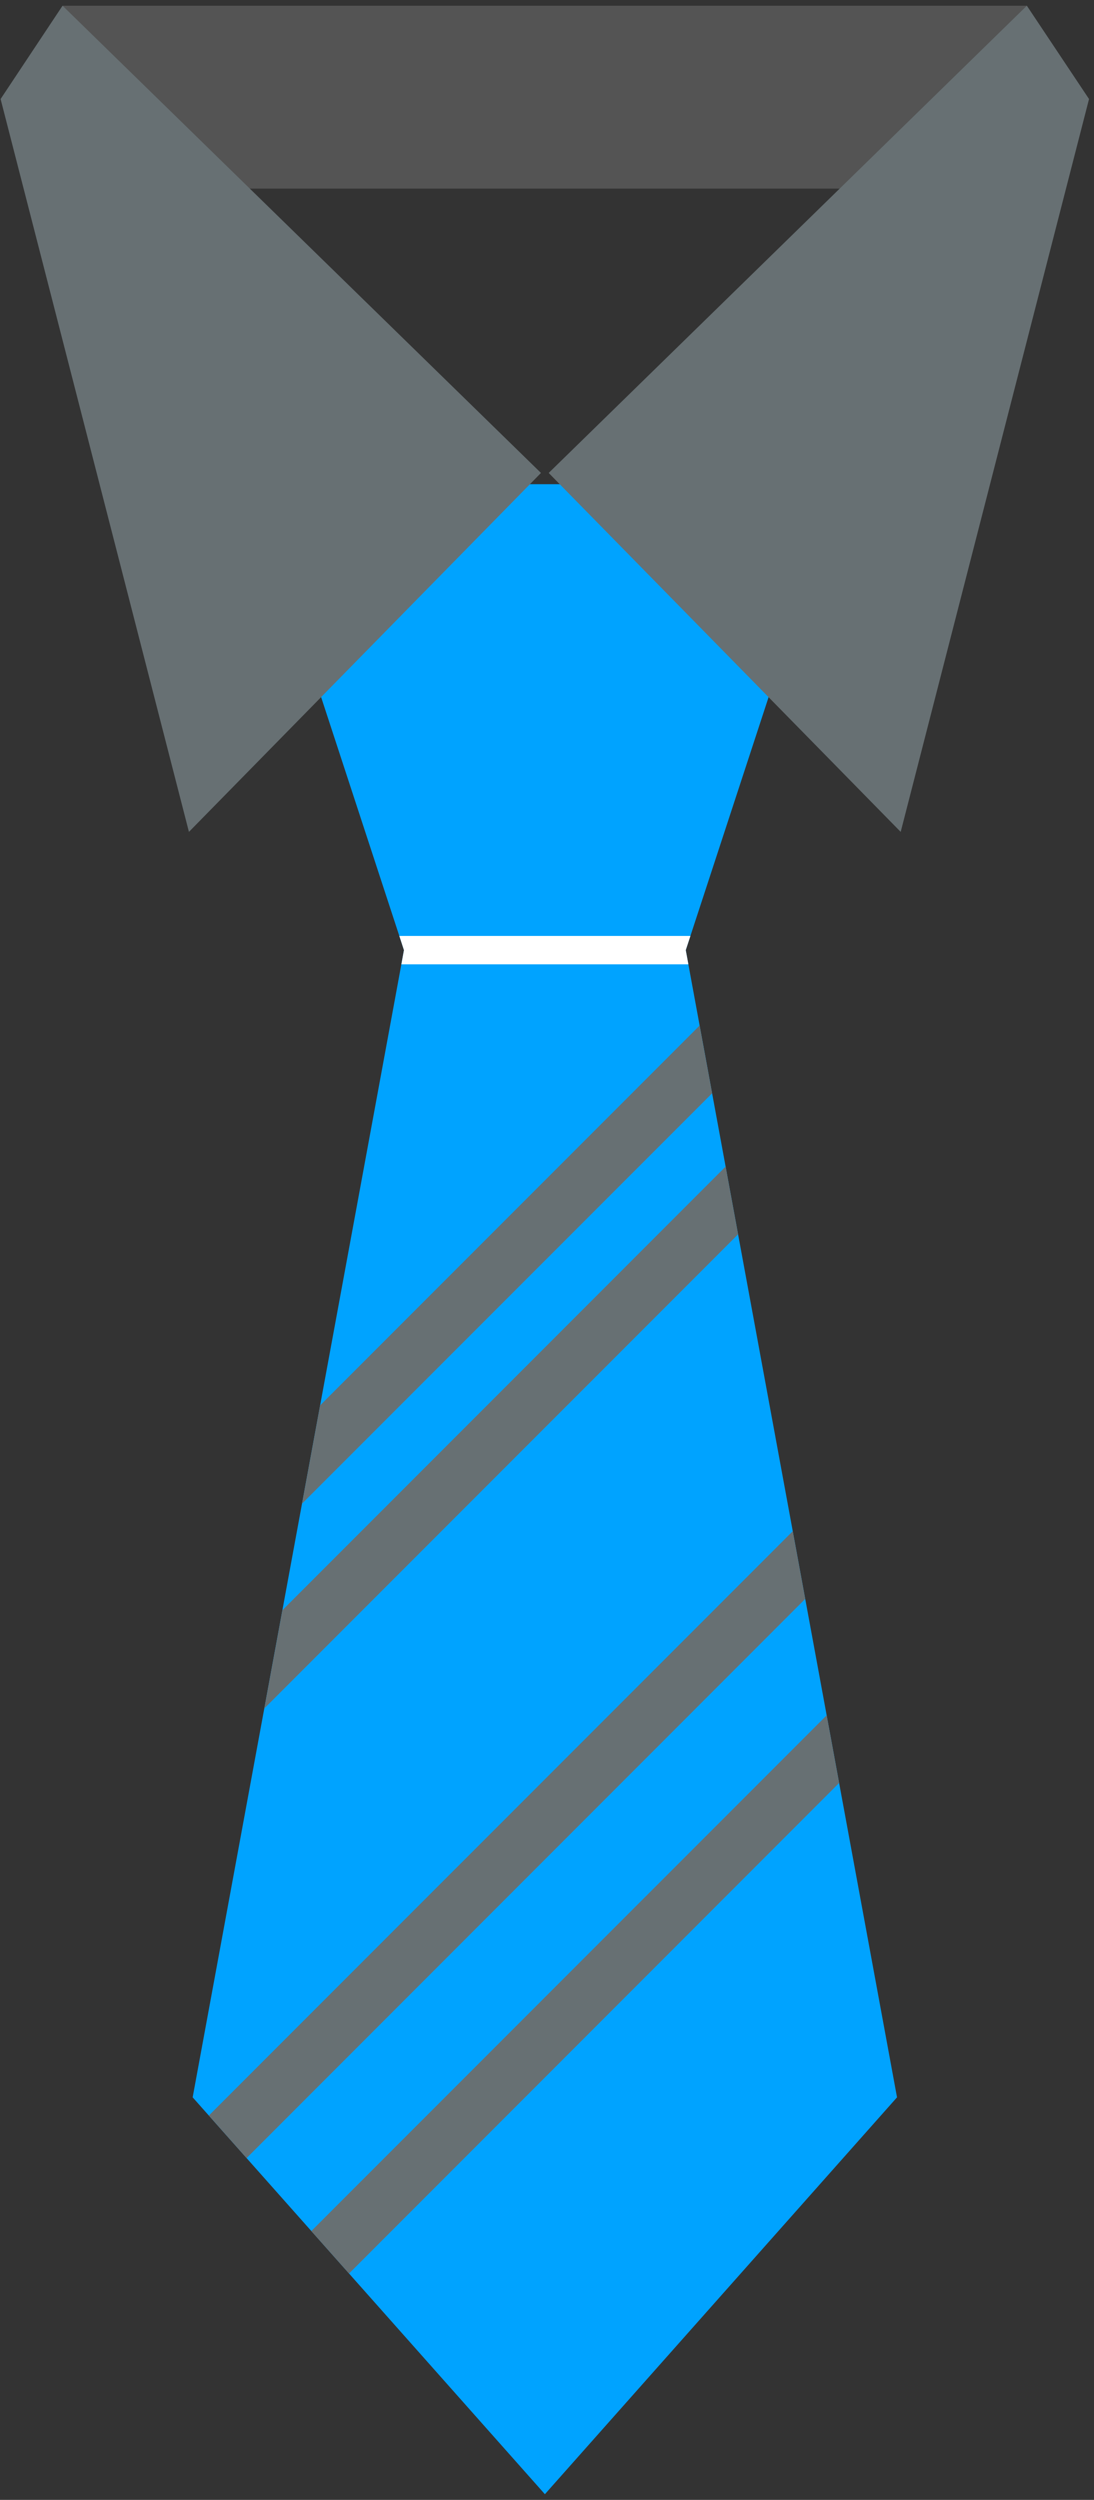 <svg xmlns="http://www.w3.org/2000/svg" xmlns:xlink="http://www.w3.org/1999/xlink" width="219" zoomAndPan="magnify" viewBox="0 0 164.25 375" height="500" preserveAspectRatio="xMidYMid meet" version="1.0"><rect x="0" y="0" width="164.25" height="375" fill="#333333" stroke="none"/><defs><clipPath id="e3e408c34e"><path d="M 9 0.852 L 155 0.852 L 155 29 L 9 29 Z M 9 0.852 " clip-rule="nonzero"/></clipPath><clipPath id="2ed7b99f00"><path d="M 28 72 L 135 72 L 135 374.148 L 28 374.148 Z M 28 72 " clip-rule="nonzero"/></clipPath><clipPath id="5336515d8b"><path d="M 0.094 0.852 L 82 0.852 L 82 125 L 0.094 125 Z M 0.094 0.852 " clip-rule="nonzero"/></clipPath><clipPath id="5500682437"><path d="M 82 0.852 L 163.504 0.852 L 163.504 125 L 82 125 Z M 82 0.852 " clip-rule="nonzero"/></clipPath></defs><g clip-path="url(#e3e408c34e)"><path fill="#545454" d="M 154.156 28.293 L 9.41 28.293 L 9.41 0.859 L 154.188 0.859 L 154.156 28.293 " fill-opacity="1" fill-rule="nonzero"/></g><g clip-path="url(#2ed7b99f00)"><path fill="#00a3ff" d="M 102.957 142.527 L 125.863 72.633 L 37.746 72.633 L 60.652 142.527 L 28.926 314.613 L 81.809 374.145 L 134.676 314.613 L 102.957 142.527 " fill-opacity="1" fill-rule="nonzero"/></g><path fill="#677073" d="M 105.039 153.84 L 48.062 210.816 L 45.348 225.555 L 106.914 164 L 105.039 153.84 " fill-opacity="1" fill-rule="nonzero"/><path fill="#677073" d="M 110.812 185.156 L 108.941 174.996 L 42.402 241.539 L 39.684 256.277 L 110.812 185.156 " fill-opacity="1" fill-rule="nonzero"/><path fill="#677073" d="M 31.355 317.348 L 37.02 323.73 L 120.891 239.848 L 119.02 229.688 L 31.355 317.348 " fill-opacity="1" fill-rule="nonzero"/><path fill="#677073" d="M 52.402 341.043 L 125.984 267.457 L 124.113 257.309 L 46.738 334.676 L 52.402 341.043 " fill-opacity="1" fill-rule="nonzero"/><path fill="#ffffff" d="M 103.352 144.652 L 102.957 142.527 L 103.656 140.398 L 59.957 140.398 L 60.648 142.527 L 60.262 144.652 L 103.352 144.652 " fill-opacity="1" fill-rule="nonzero"/><g clip-path="url(#5336515d8b)"><path fill="#677073" d="M 81.219 70.945 L 28.367 124.789 L 0.09 14.855 L 9.391 0.859 L 81.219 70.945 " fill-opacity="1" fill-rule="nonzero"/></g><g clip-path="url(#5500682437)"><path fill="#677073" d="M 82.379 70.945 L 135.227 124.789 L 163.504 14.855 L 154.168 0.859 L 82.379 70.945 " fill-opacity="1" fill-rule="nonzero"/></g></svg>